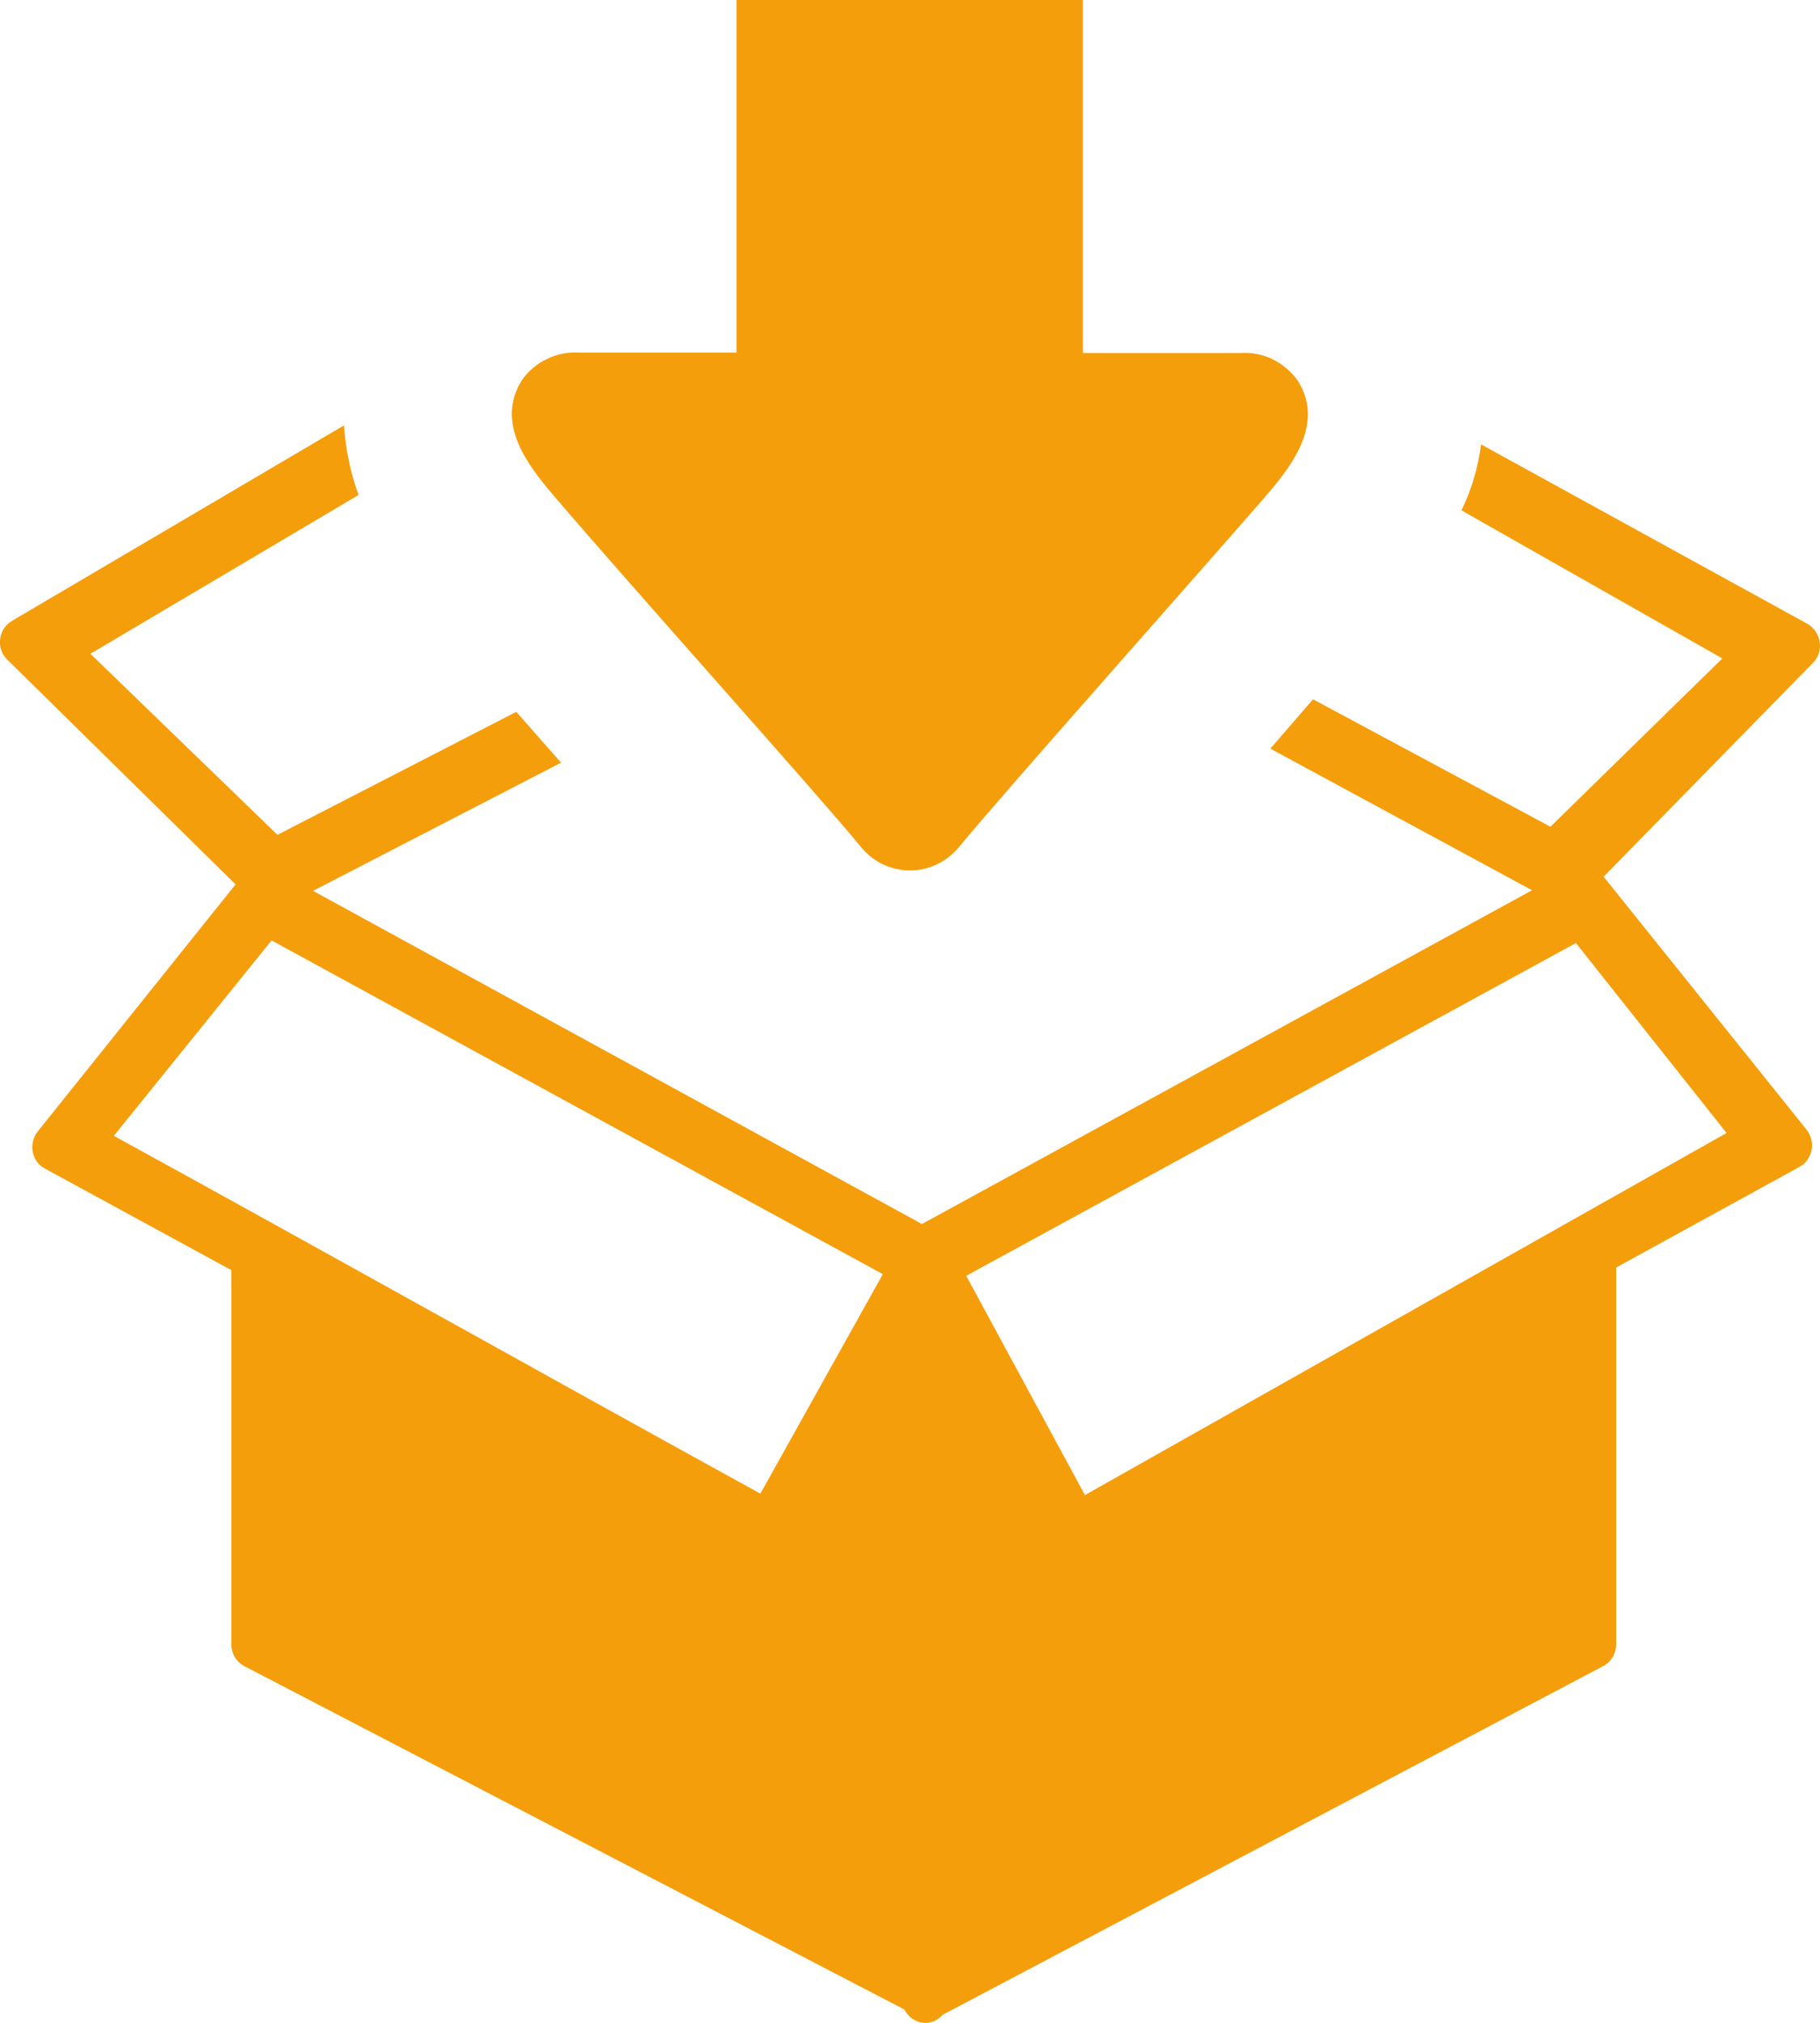 <svg xmlns="http://www.w3.org/2000/svg" width="9" height="10" viewBox="0 0 9 10" fill="none">
<path d="M4.364 6.298L1.343 4.649L0.563 5.615C1.658 6.216 2.668 6.783 3.76 7.384L4.364 6.302V6.298ZM5.355 0V1.745H6.137C6.191 1.742 6.245 1.752 6.293 1.776C6.342 1.8 6.384 1.836 6.417 1.881C6.562 2.109 6.363 2.334 6.225 2.492C5.834 2.94 4.945 3.941 4.751 4.177C4.721 4.216 4.683 4.248 4.639 4.27C4.596 4.292 4.548 4.303 4.5 4.303C4.452 4.303 4.404 4.292 4.36 4.27C4.317 4.248 4.279 4.216 4.249 4.177C4.048 3.932 3.11 2.886 2.737 2.449C2.608 2.297 2.448 2.091 2.581 1.879C2.613 1.834 2.655 1.798 2.704 1.775C2.752 1.751 2.806 1.74 2.859 1.743H3.642V0H5.355ZM2.773 3.771L1.548 4.404L4.559 6.051L7.576 4.401L6.282 3.701L6.493 3.457L7.667 4.087L8.517 3.255L7.227 2.523C7.277 2.421 7.309 2.311 7.324 2.197L8.938 3.084C8.949 3.09 8.958 3.098 8.966 3.107C8.977 3.118 8.985 3.131 8.991 3.146C8.997 3.161 9 3.176 9 3.192C9 3.208 8.997 3.223 8.991 3.238C8.985 3.252 8.977 3.265 8.966 3.276L7.93 4.334L8.933 5.584C8.953 5.609 8.963 5.641 8.96 5.673C8.957 5.704 8.943 5.734 8.919 5.755C8.912 5.76 8.904 5.765 8.896 5.77L7.992 6.266V8.128C7.992 8.152 7.985 8.176 7.973 8.195C7.96 8.215 7.942 8.231 7.921 8.24L4.662 9.96C4.649 9.975 4.633 9.986 4.616 9.993C4.598 9.999 4.579 10.002 4.56 9.999C4.542 9.996 4.524 9.989 4.509 9.978C4.493 9.966 4.481 9.951 4.472 9.934L1.207 8.236C1.188 8.226 1.172 8.21 1.161 8.192C1.15 8.173 1.144 8.151 1.144 8.128V6.279L0.224 5.778C0.216 5.774 0.208 5.768 0.201 5.763C0.177 5.742 0.163 5.713 0.16 5.681C0.158 5.649 0.167 5.617 0.187 5.593L1.165 4.372L0.03 3.255C0.019 3.243 0.011 3.229 0.006 3.214C0.001 3.199 -0.001 3.183 0 3.167C0.001 3.151 0.005 3.135 0.012 3.12C0.019 3.106 0.029 3.093 0.04 3.083C0.048 3.077 0.055 3.072 0.063 3.067L1.701 2.103C1.709 2.221 1.733 2.337 1.773 2.447L0.447 3.232L1.372 4.127L2.553 3.519L2.776 3.772L2.773 3.771ZM7.793 4.662L4.778 6.307L5.365 7.391L8.538 5.601L7.793 4.662Z" fill="#F59E0B"/>
</svg>